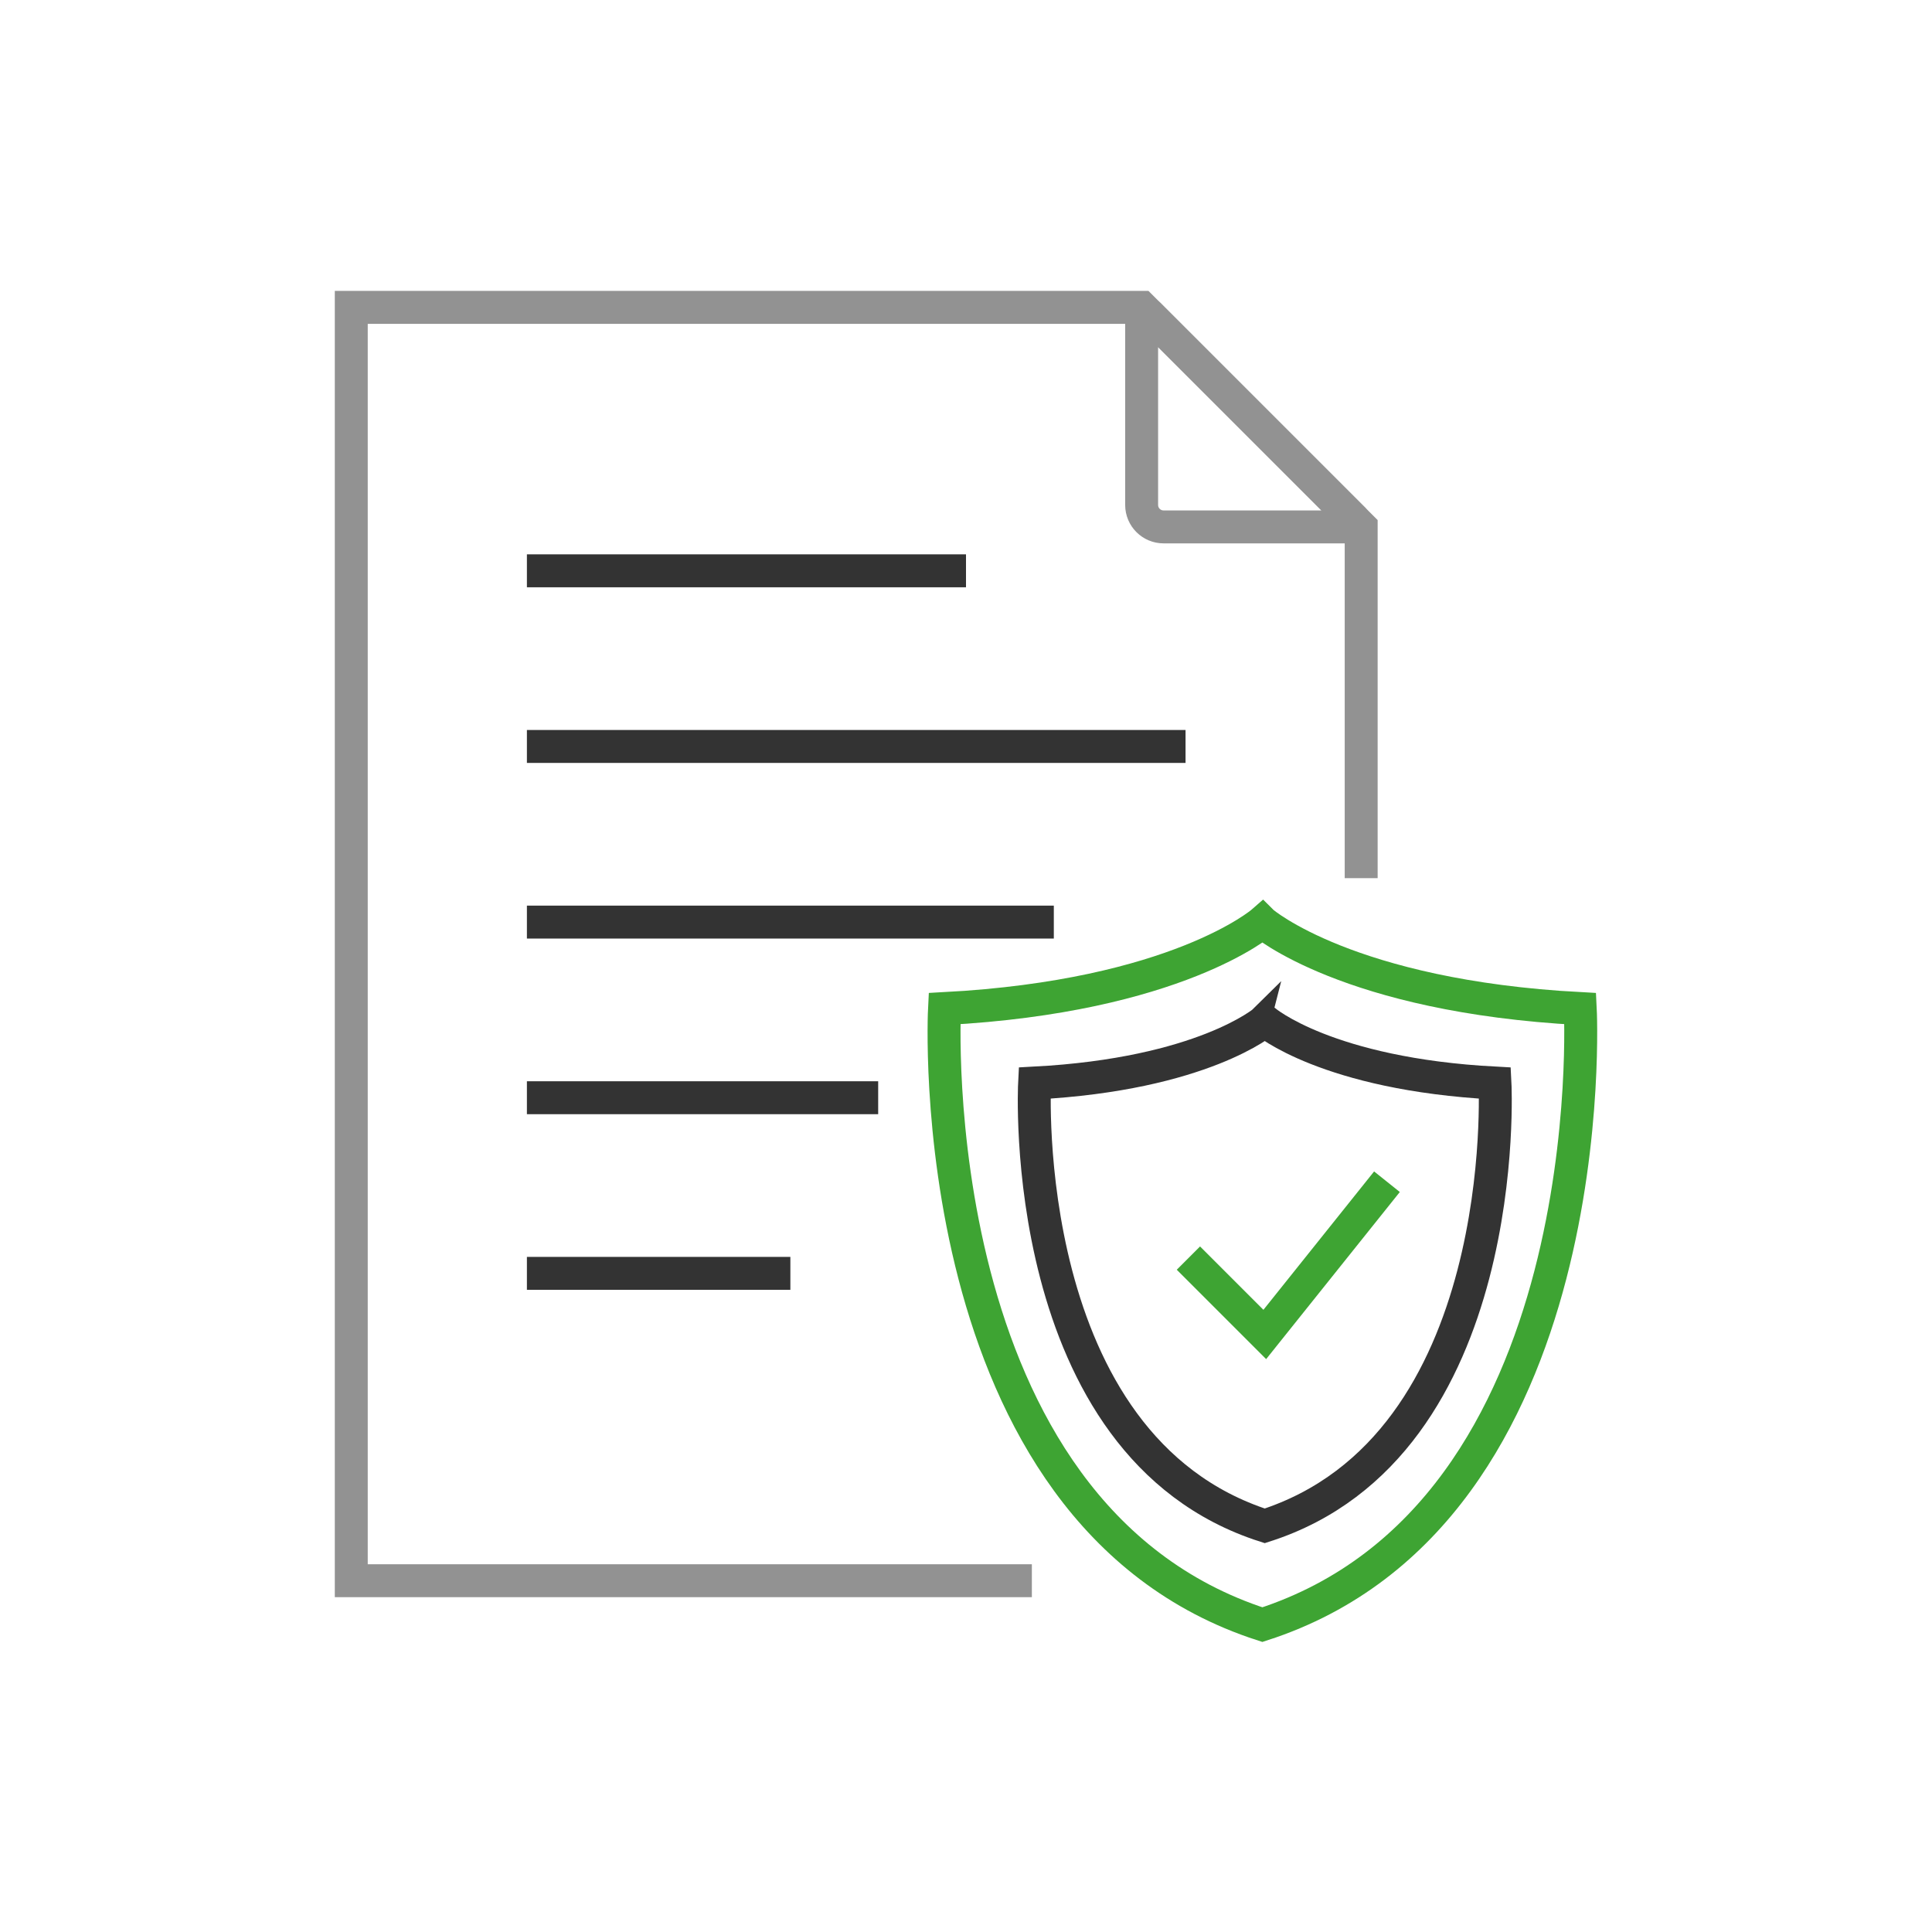 <svg width="88" height="88" viewBox="0 0 88 88" fill="none" xmlns="http://www.w3.org/2000/svg">
<path d="M62 40V24L52 14H16V72H47" stroke="#929292" stroke-width="1.5"/>
<path d="M53 24H61.517C61.695 24 61.785 23.785 61.659 23.659L52.341 14.341C52.215 14.215 52 14.305 52 14.483V23C52 23.552 52.448 24 53 24Z" stroke="#929292" stroke-width="1.5"/>
<path d="M24 26H44" stroke="#333333" stroke-width="1.5"/>
<path d="M24 34H54" stroke="#333333" stroke-width="1.5"/>
<path d="M24 42H48" stroke="#333333" stroke-width="1.5"/>
<path d="M24 50H40" stroke="#333333" stroke-width="1.5"/>
<path d="M24 58H36" stroke="#333333" stroke-width="1.5"/>
<path d="M57.499 42C57.498 42.001 53.6 45.377 43.021 45.94C43.021 45.94 41.827 68.933 57.499 74C73.172 68.933 71.979 45.94 71.979 45.94C61.399 45.377 57.5 42.001 57.499 42Z" stroke="#3EA433" stroke-width="1.5"/>
<path d="M57.608 46.5C57.607 46.501 54.785 48.927 47.124 49.332C47.124 49.332 46.259 65.858 57.608 69.5C68.957 65.858 68.094 49.332 68.094 49.332C60.432 48.927 57.608 46.501 57.608 46.5Z" stroke="#333333" stroke-width="1.5"/>
<path d="M54.13 57.304L57.609 60.783L63.174 53.826" stroke="#3EA433" stroke-width="1.5"/>
</svg>
